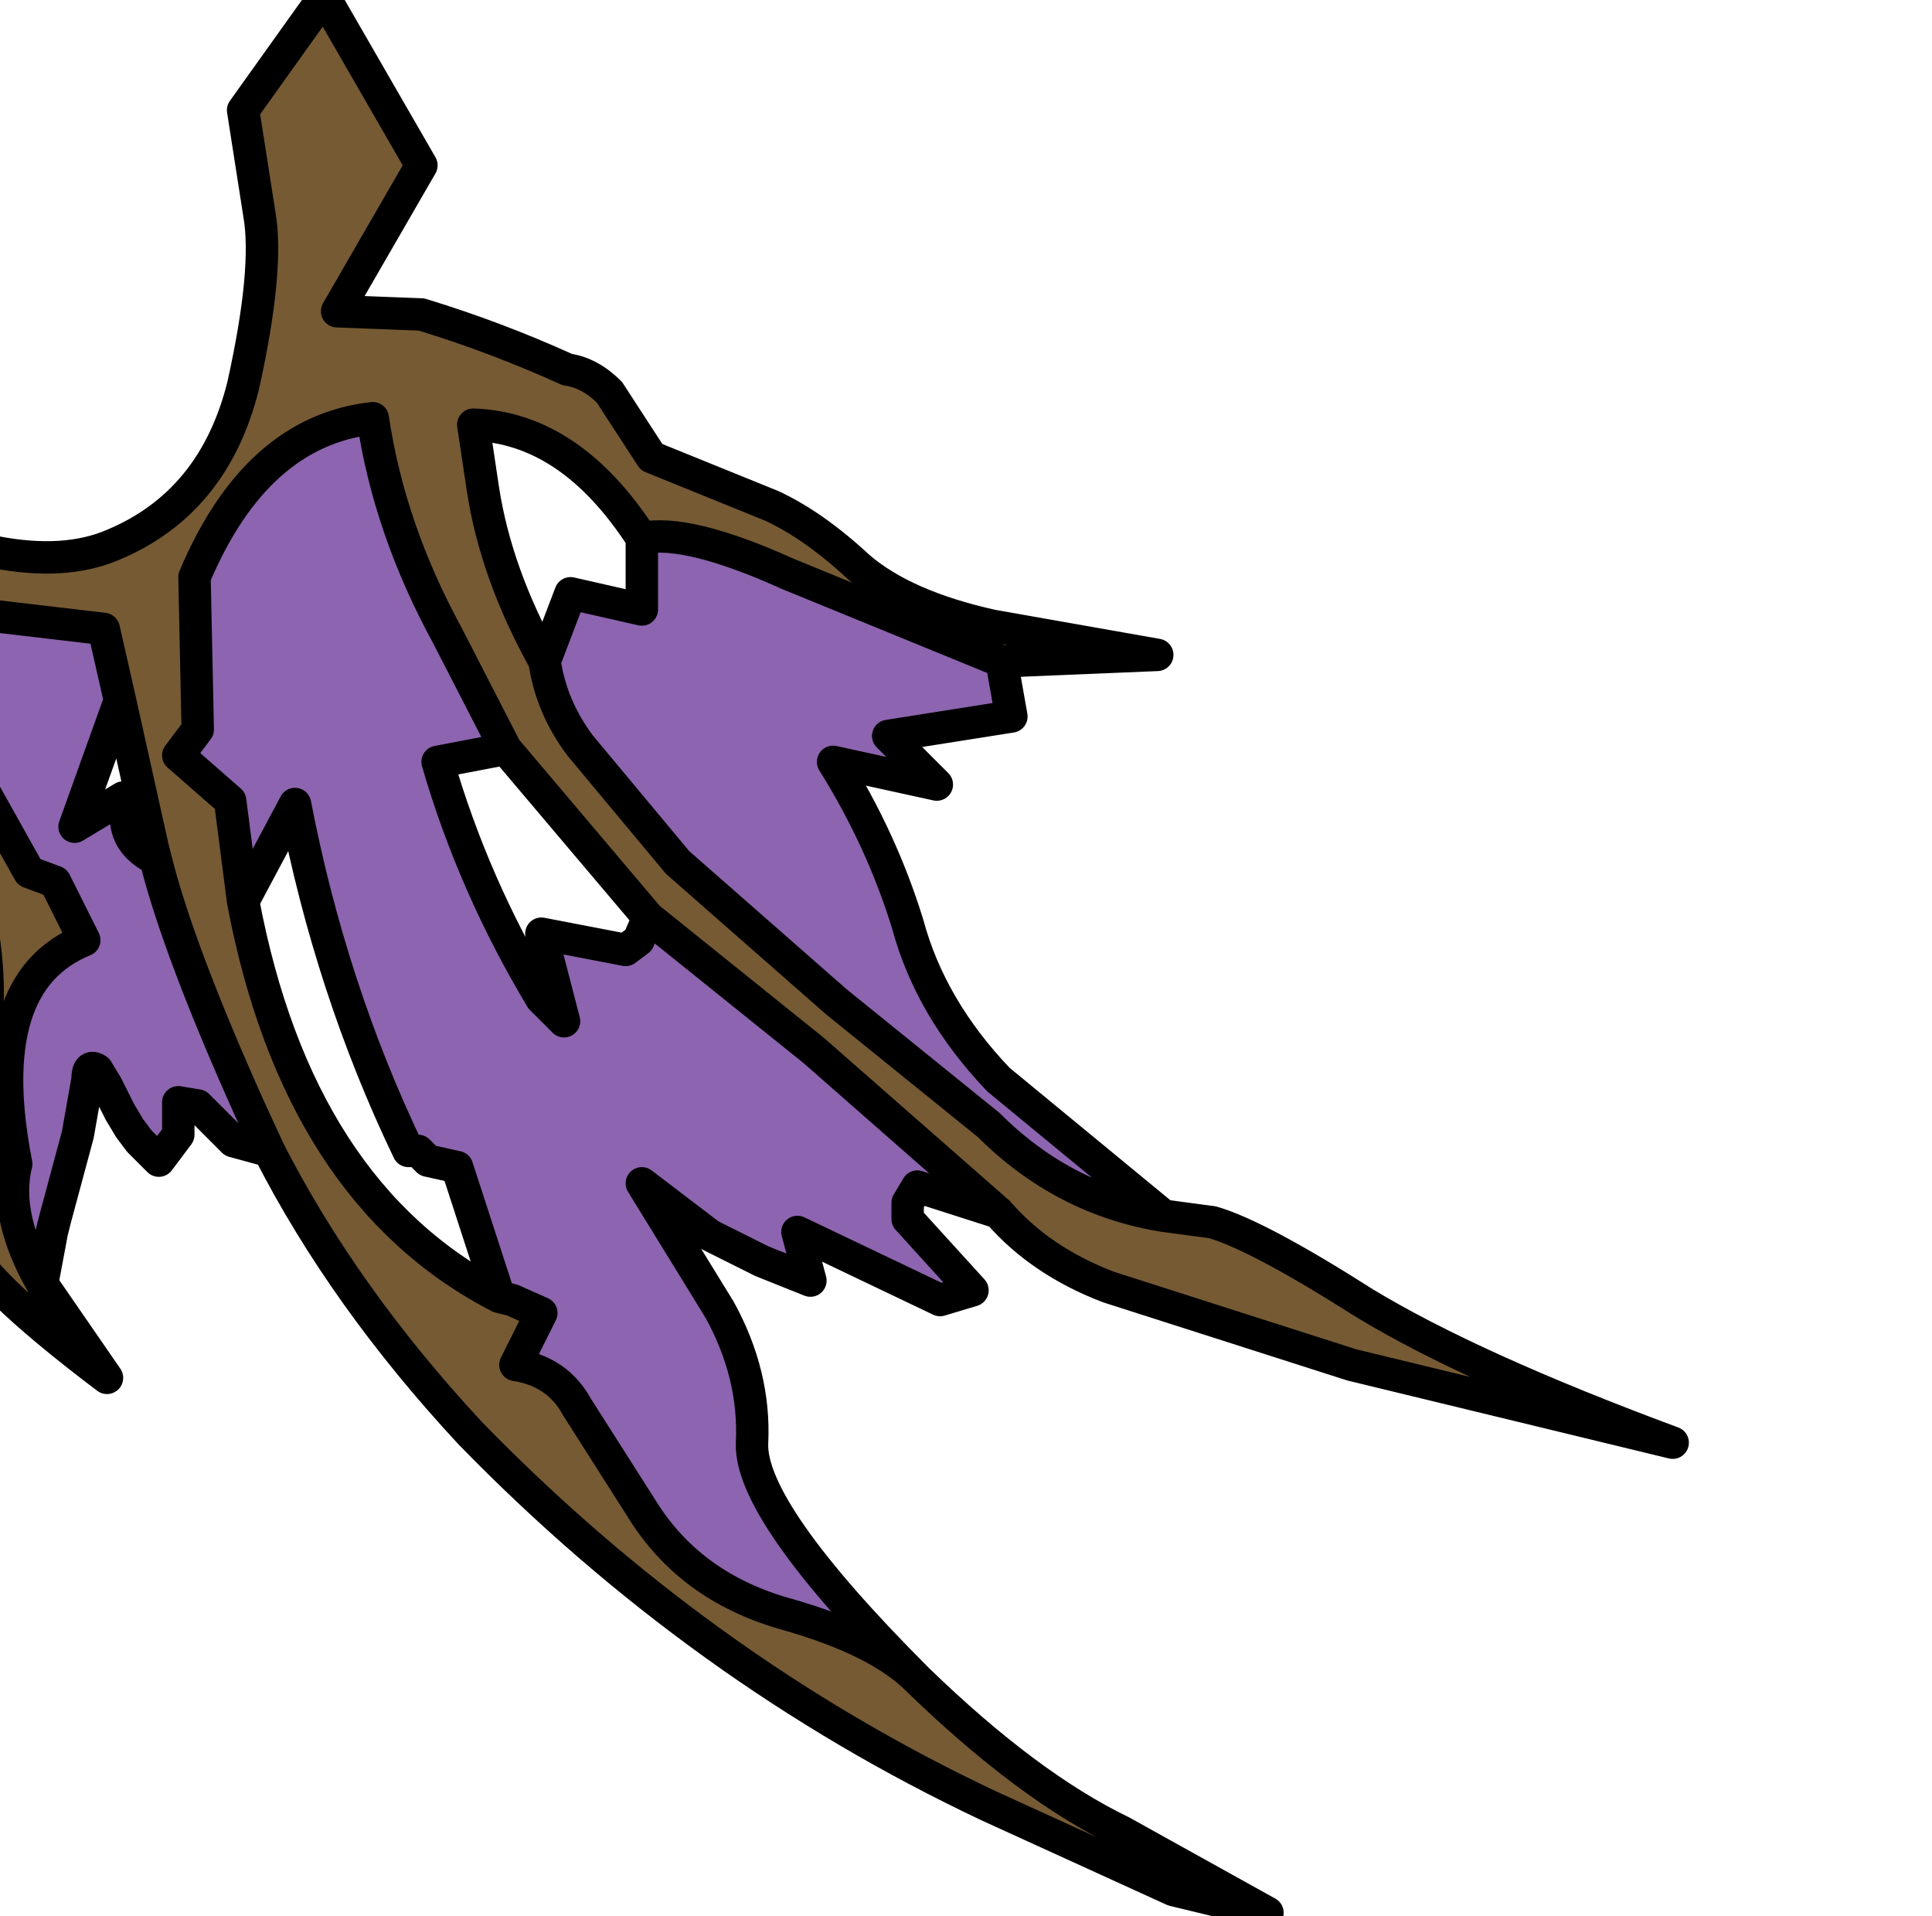 <?xml version="1.0" encoding="UTF-8" standalone="no"?>
<svg xmlns:xlink="http://www.w3.org/1999/xlink" height="29.55px" width="29.8px" xmlns="http://www.w3.org/2000/svg">
  <g transform="matrix(1.0, 0.0, 0.0, 1.0, 0.0, 0.0)">
    <path d="M17.95 18.75 L18.7 18.85 Q19.4 19.05 21.05 20.1 22.7 21.1 25.8 22.25 L24.15 21.85 20.85 21.05 17.1 19.85 Q16.05 19.45 15.4 18.7 L12.55 16.2 10.0 14.15 7.8 11.55 6.9 9.8 Q6.0 8.15 5.75 6.45 3.95 6.65 3.0 8.9 L3.05 11.25 2.75 11.65 3.55 12.35 3.75 13.9 Q4.6 18.4 7.7 20.0 L7.9 20.05 8.35 20.25 7.95 21.05 Q8.6 21.15 8.9 21.7 L9.95 23.35 Q10.7 24.5 12.15 24.9 13.55 25.3 14.15 25.9 15.85 27.55 17.3 28.25 L19.55 29.5 18.1 29.15 15.25 27.85 Q10.8 25.75 7.25 22.1 5.3 20.0 4.15 17.75 L3.85 17.1 Q2.75 14.65 2.4 13.25 L2.35 13.05 1.85 10.8 1.6 9.7 -0.95 9.4 -0.5 11.75 0.45 13.45 0.85 13.6 1.3 14.5 Q-0.3 15.15 0.25 17.95 0.05 18.75 0.65 19.8 L1.65 21.25 Q-0.4 19.7 -0.55 19.1 -0.75 18.15 -0.3 16.35 0.1 14.55 -0.95 12.2 -2.0 9.85 -2.8 8.8 L-4.0 6.85 -3.3 5.95 -2.5 5.25 -2.0 5.05 -2.45 5.85 -2.6 7.55 Q0.25 9.05 1.75 8.4 3.3 7.75 3.75 5.95 4.15 4.15 4.0 3.3 L3.75 1.7 5.0 -0.05 6.5 2.55 5.2 4.8 6.5 4.85 Q7.65 5.2 8.75 5.7 9.1 5.75 9.4 6.05 L10.05 7.05 11.9 7.8 Q12.55 8.1 13.25 8.75 13.95 9.35 15.3 9.65 L17.85 10.1 15.45 10.2 12.15 8.85 Q10.6 8.15 9.9 8.3 8.8 6.6 7.3 6.55 L7.45 7.55 Q7.65 8.85 8.4 10.2 8.5 10.9 8.95 11.5 L10.45 13.3 12.9 15.45 15.25 17.35 Q16.4 18.5 17.95 18.75" fill="#755a34" fill-rule="evenodd" stroke="none"/>
    <path d="M17.95 18.75 Q16.4 18.5 15.25 17.35 L12.9 15.45 10.45 13.3 8.95 11.5 Q8.5 10.9 8.4 10.2 L8.8 9.15 9.9 9.4 9.9 8.3 Q10.6 8.15 12.15 8.85 L15.45 10.2 15.6 11.05 13.7 11.35 14.45 12.1 12.85 11.75 Q13.6 12.95 14.0 14.25 14.35 15.55 15.4 16.65 L17.95 18.75 M0.65 19.8 Q0.05 18.75 0.25 17.95 -0.3 15.15 1.3 14.5 L0.85 13.6 0.45 13.45 -0.5 11.75 -0.95 9.4 1.6 9.7 1.85 10.8 1.15 12.75 1.9 12.3 1.95 12.7 Q2.0 13.05 2.4 13.25 2.75 14.65 3.85 17.1 L4.15 17.75 3.6 17.6 3.05 17.05 2.75 17.0 2.75 17.5 2.45 17.9 2.15 17.6 2.0 17.4 1.85 17.15 1.75 16.95 1.65 16.75 1.5 16.5 Q1.35 16.4 1.35 16.65 L1.2 17.5 0.85 18.8 0.8 19.0 0.65 19.8 M14.15 25.9 Q13.55 25.3 12.15 24.9 10.7 24.5 9.95 23.35 L8.9 21.7 Q8.6 21.15 7.95 21.05 L8.35 20.25 7.9 20.05 7.7 20.0 7.05 18.0 6.6 17.9 6.45 17.75 6.3 17.75 Q5.1 15.25 4.55 12.4 L3.75 13.9 3.55 12.35 2.75 11.65 3.05 11.25 3.0 8.9 Q3.95 6.65 5.75 6.45 6.0 8.15 6.9 9.8 L7.8 11.55 6.75 11.75 Q7.3 13.65 8.35 15.4 L8.7 15.75 8.35 14.4 9.65 14.65 9.85 14.5 10.0 14.15 12.55 16.2 15.4 18.7 14.15 18.3 14.0 18.55 14.0 18.8 15.0 19.9 14.5 20.05 12.3 19.0 12.5 19.75 11.75 19.45 10.95 19.05 9.9 18.25 11.1 20.2 Q11.65 21.2 11.6 22.25 11.55 23.3 14.15 25.9" fill="#45027d" fill-opacity="0.612" fill-rule="evenodd" stroke="none"/>
    <path d="M15.4 18.7 Q16.05 19.45 17.1 19.85 L20.85 21.05 24.15 21.85 25.8 22.25 Q22.7 21.1 21.05 20.1 19.4 19.05 18.7 18.85 L17.95 18.75 Q16.4 18.5 15.25 17.35 L12.9 15.45 10.45 13.3 8.95 11.5 Q8.5 10.9 8.4 10.2 7.65 8.85 7.45 7.55 L7.3 6.55 Q8.8 6.6 9.9 8.3 10.6 8.15 12.15 8.85 L15.45 10.2 17.85 10.1 15.3 9.65 Q13.95 9.35 13.25 8.75 12.55 8.1 11.9 7.8 L10.05 7.05 9.4 6.05 Q9.1 5.75 8.75 5.7 7.65 5.2 6.5 4.85 L5.2 4.8 6.5 2.55 5.0 -0.05 3.75 1.7 4.0 3.3 Q4.15 4.15 3.75 5.95 3.3 7.75 1.75 8.4 0.25 9.05 -2.6 7.55 L-2.45 5.85 -2.0 5.05 -2.5 5.25 -3.3 5.95 -4.0 6.85 -2.8 8.8 Q-2.0 9.85 -0.95 12.2 0.1 14.55 -0.3 16.35 -0.75 18.15 -0.55 19.1 -0.4 19.7 1.65 21.25 L0.65 19.8 Q0.05 18.75 0.25 17.95 -0.3 15.15 1.3 14.5 L0.85 13.6 0.45 13.45 -0.5 11.75 -0.95 9.4 1.6 9.7 1.85 10.8 2.35 13.05 2.4 13.25 Q2.75 14.65 3.85 17.1 L4.15 17.75 Q5.3 20.0 7.25 22.1 10.8 25.75 15.25 27.85 L18.1 29.15 19.55 29.5 17.3 28.25 Q15.85 27.55 14.15 25.9 13.55 25.3 12.15 24.9 10.7 24.5 9.95 23.35 L8.9 21.7 Q8.6 21.15 7.95 21.05 L8.35 20.25 7.9 20.05 7.7 20.0 Q4.6 18.4 3.75 13.9 L3.55 12.35 2.75 11.65 3.05 11.25 3.0 8.9 Q3.95 6.65 5.75 6.45 6.0 8.15 6.9 9.8 L7.8 11.55 10.0 14.15 12.55 16.2 15.4 18.7 14.15 18.3 14.0 18.55 14.0 18.8 15.0 19.9 14.5 20.05 12.3 19.0 12.5 19.75 11.75 19.45 10.95 19.05 9.9 18.25 11.1 20.2 Q11.65 21.2 11.6 22.25 11.55 23.3 14.15 25.9 M17.95 18.75 L15.4 16.65 Q14.35 15.55 14.0 14.25 13.6 12.95 12.85 11.75 L14.45 12.1 13.7 11.35 15.6 11.05 15.45 10.2 M9.9 8.3 L9.9 9.4 8.8 9.15 8.4 10.2 M7.8 11.55 L6.75 11.75 Q7.3 13.65 8.35 15.4 L8.7 15.75 8.35 14.4 9.65 14.65 9.85 14.5 10.0 14.15 M3.75 13.9 L4.55 12.4 Q5.1 15.25 6.3 17.75 L6.45 17.75 6.6 17.9 7.05 18.0 7.7 20.0 M1.85 10.8 L1.15 12.75 1.9 12.3 1.95 12.7 Q2.0 13.05 2.4 13.25 M0.65 19.8 L0.8 19.0 0.85 18.8 1.2 17.5 1.35 16.65 Q1.35 16.4 1.5 16.5 L1.65 16.75 1.75 16.95 1.85 17.15 2.0 17.4 2.15 17.6 2.45 17.9 2.75 17.5 2.75 17.0 3.05 17.05 3.6 17.6 4.15 17.75" fill="none" stroke="#000000" stroke-linecap="round" stroke-linejoin="round" stroke-width="0.5"/>
  </g>
</svg>
